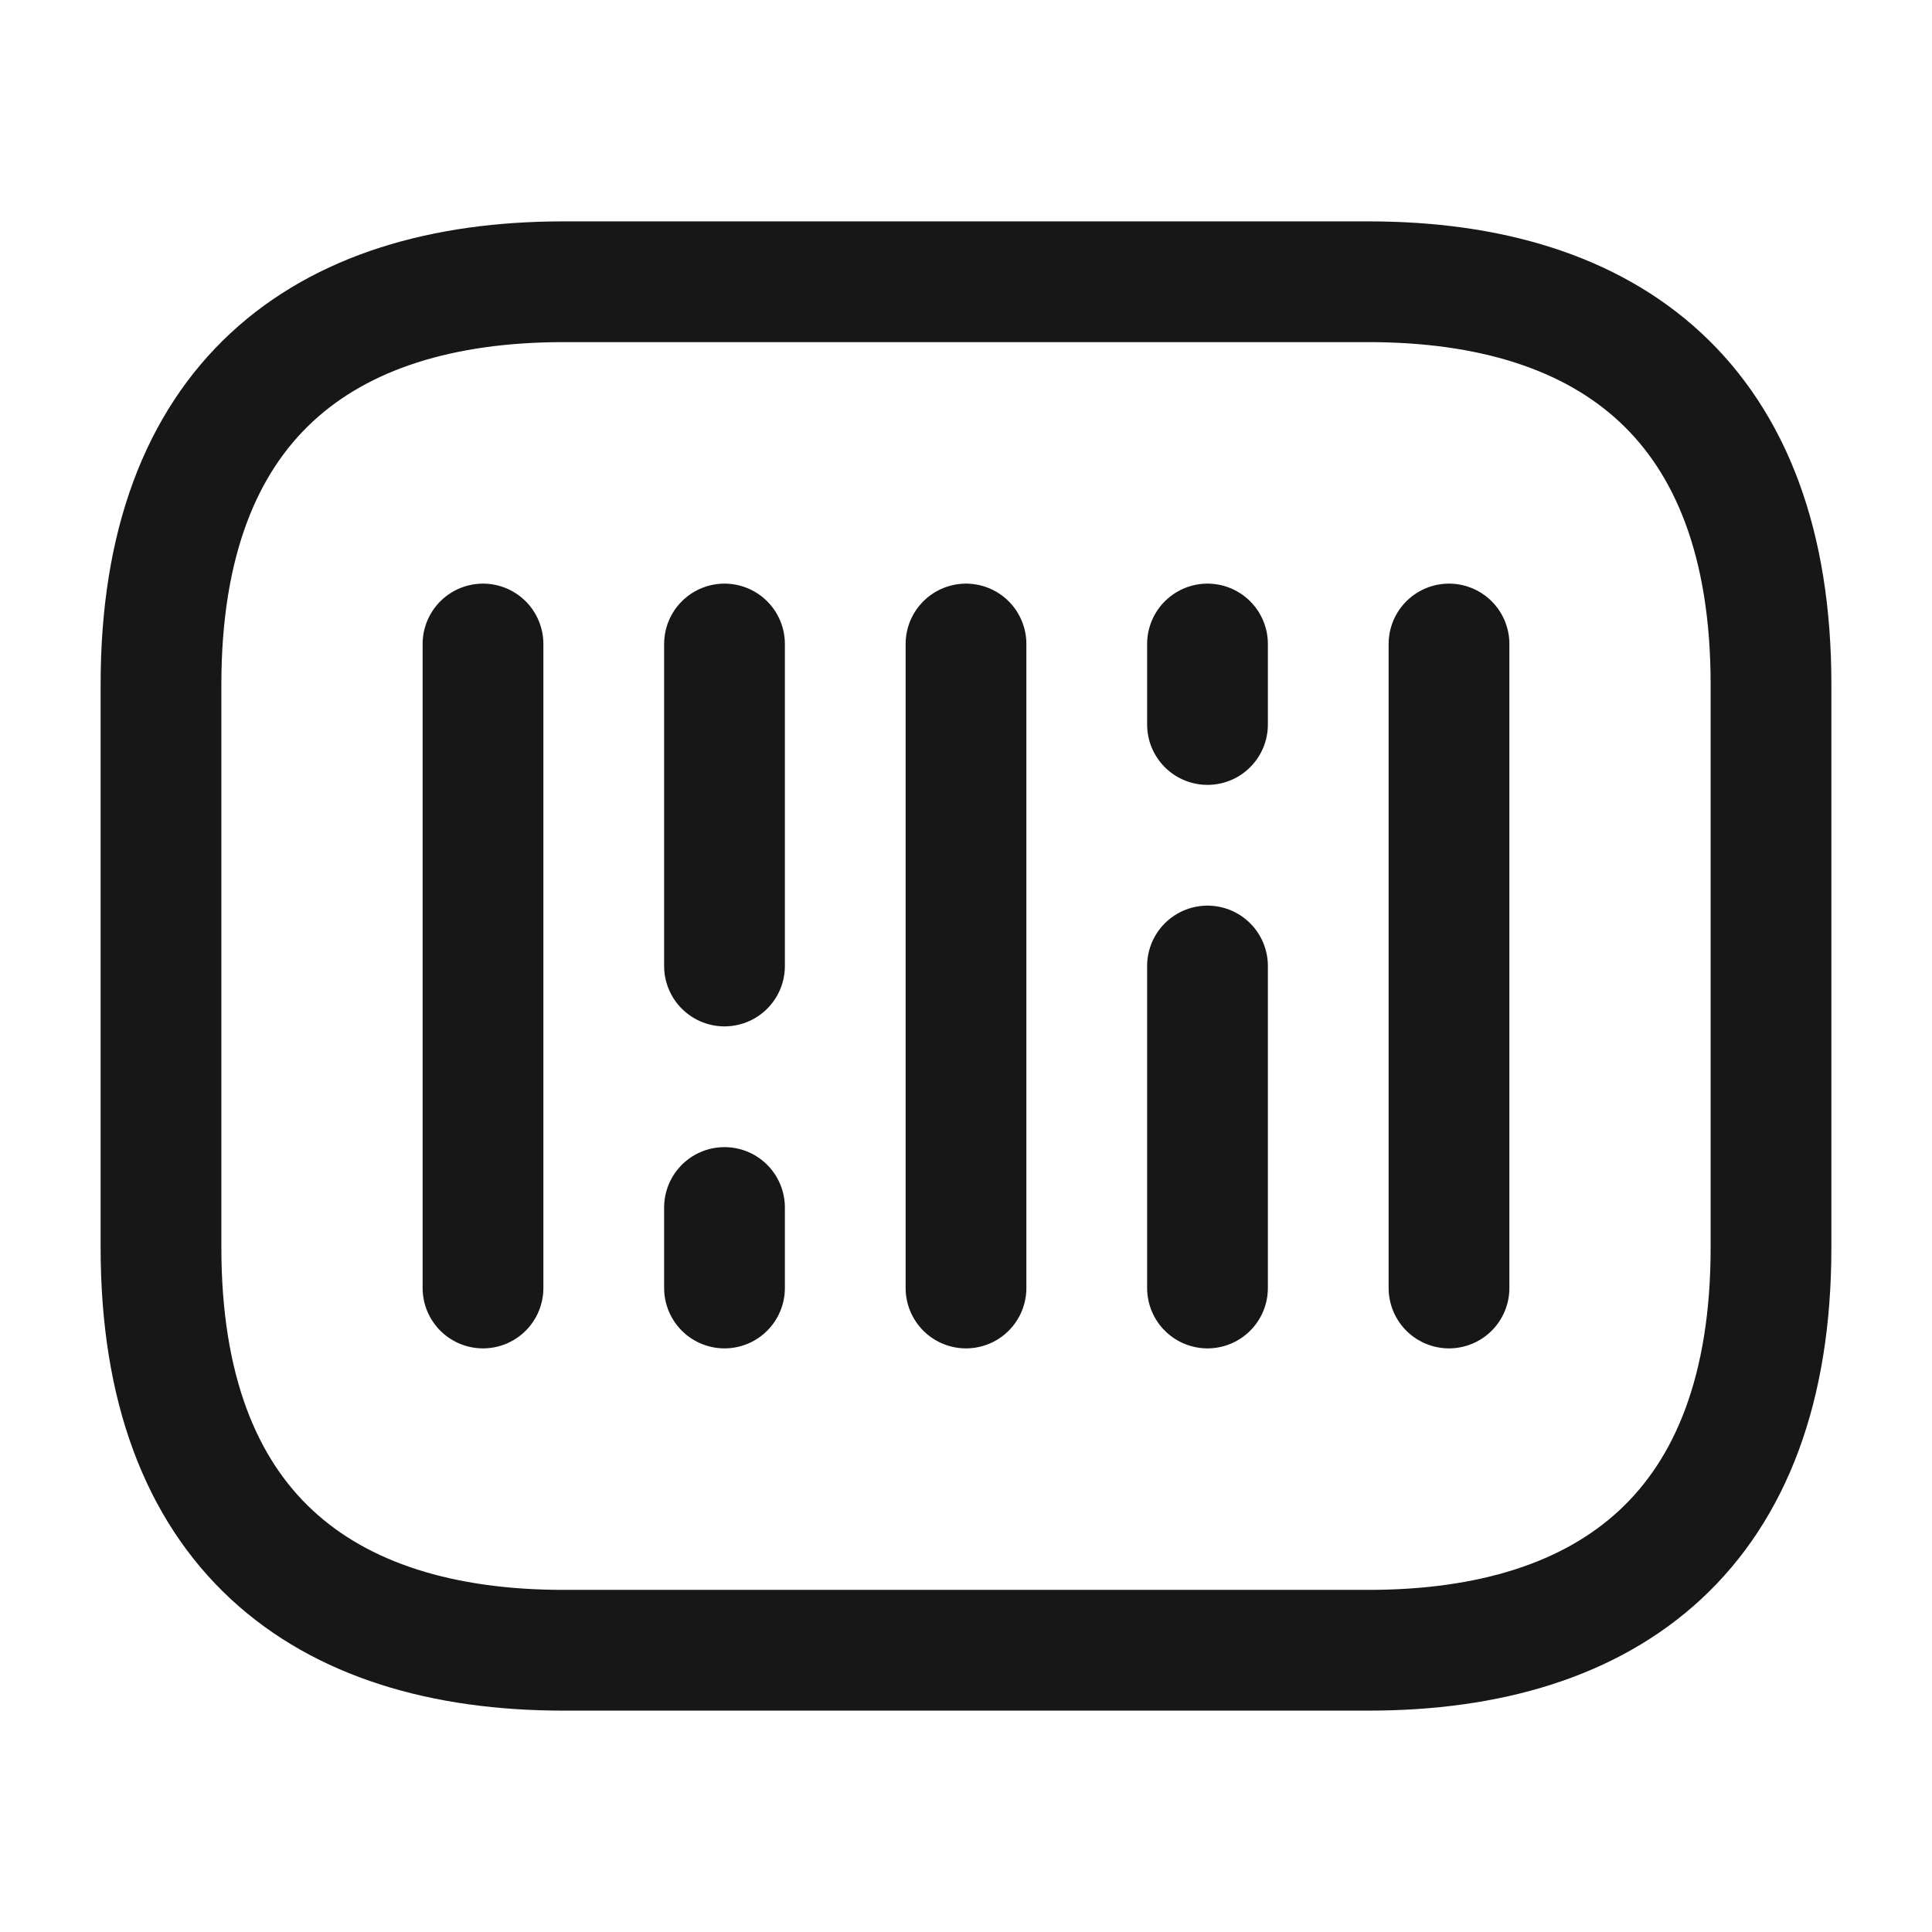 <svg width="24" height="24" viewBox="0 0 24 24" fill="none" xmlns="http://www.w3.org/2000/svg">
<path d="M17 20.5H7C4 20.5 2 19 2 15.5V8.5C2 5 4 3.5 7 3.5H17C20 3.5 22 5 22 8.5V15.5C22 19 20 20.5 17 20.5Z" stroke="#171717" stroke-width="1.5" stroke-miterlimit="10" stroke-linecap="round" stroke-linejoin="round"/>
<path d="M6 8V16" stroke="#171717" stroke-width="1.5" stroke-miterlimit="10" stroke-linecap="round" stroke-linejoin="round"/>
<path d="M9 8V12" stroke="#171717" stroke-width="1.5" stroke-miterlimit="10" stroke-linecap="round" stroke-linejoin="round"/>
<path d="M9 15V16" stroke="#171717" stroke-width="1.5" stroke-miterlimit="10" stroke-linecap="round" stroke-linejoin="round"/>
<path d="M15 8V9" stroke="#171717" stroke-width="1.5" stroke-miterlimit="10" stroke-linecap="round" stroke-linejoin="round"/>
<path d="M12 8V16" stroke="#171717" stroke-width="1.5" stroke-miterlimit="10" stroke-linecap="round" stroke-linejoin="round"/>
<path d="M15 12V16" stroke="#171717" stroke-width="1.5" stroke-miterlimit="10" stroke-linecap="round" stroke-linejoin="round"/>
<path d="M18 8V16" stroke="#171717" stroke-width="1.5" stroke-miterlimit="10" stroke-linecap="round" stroke-linejoin="round"/>
</svg>
